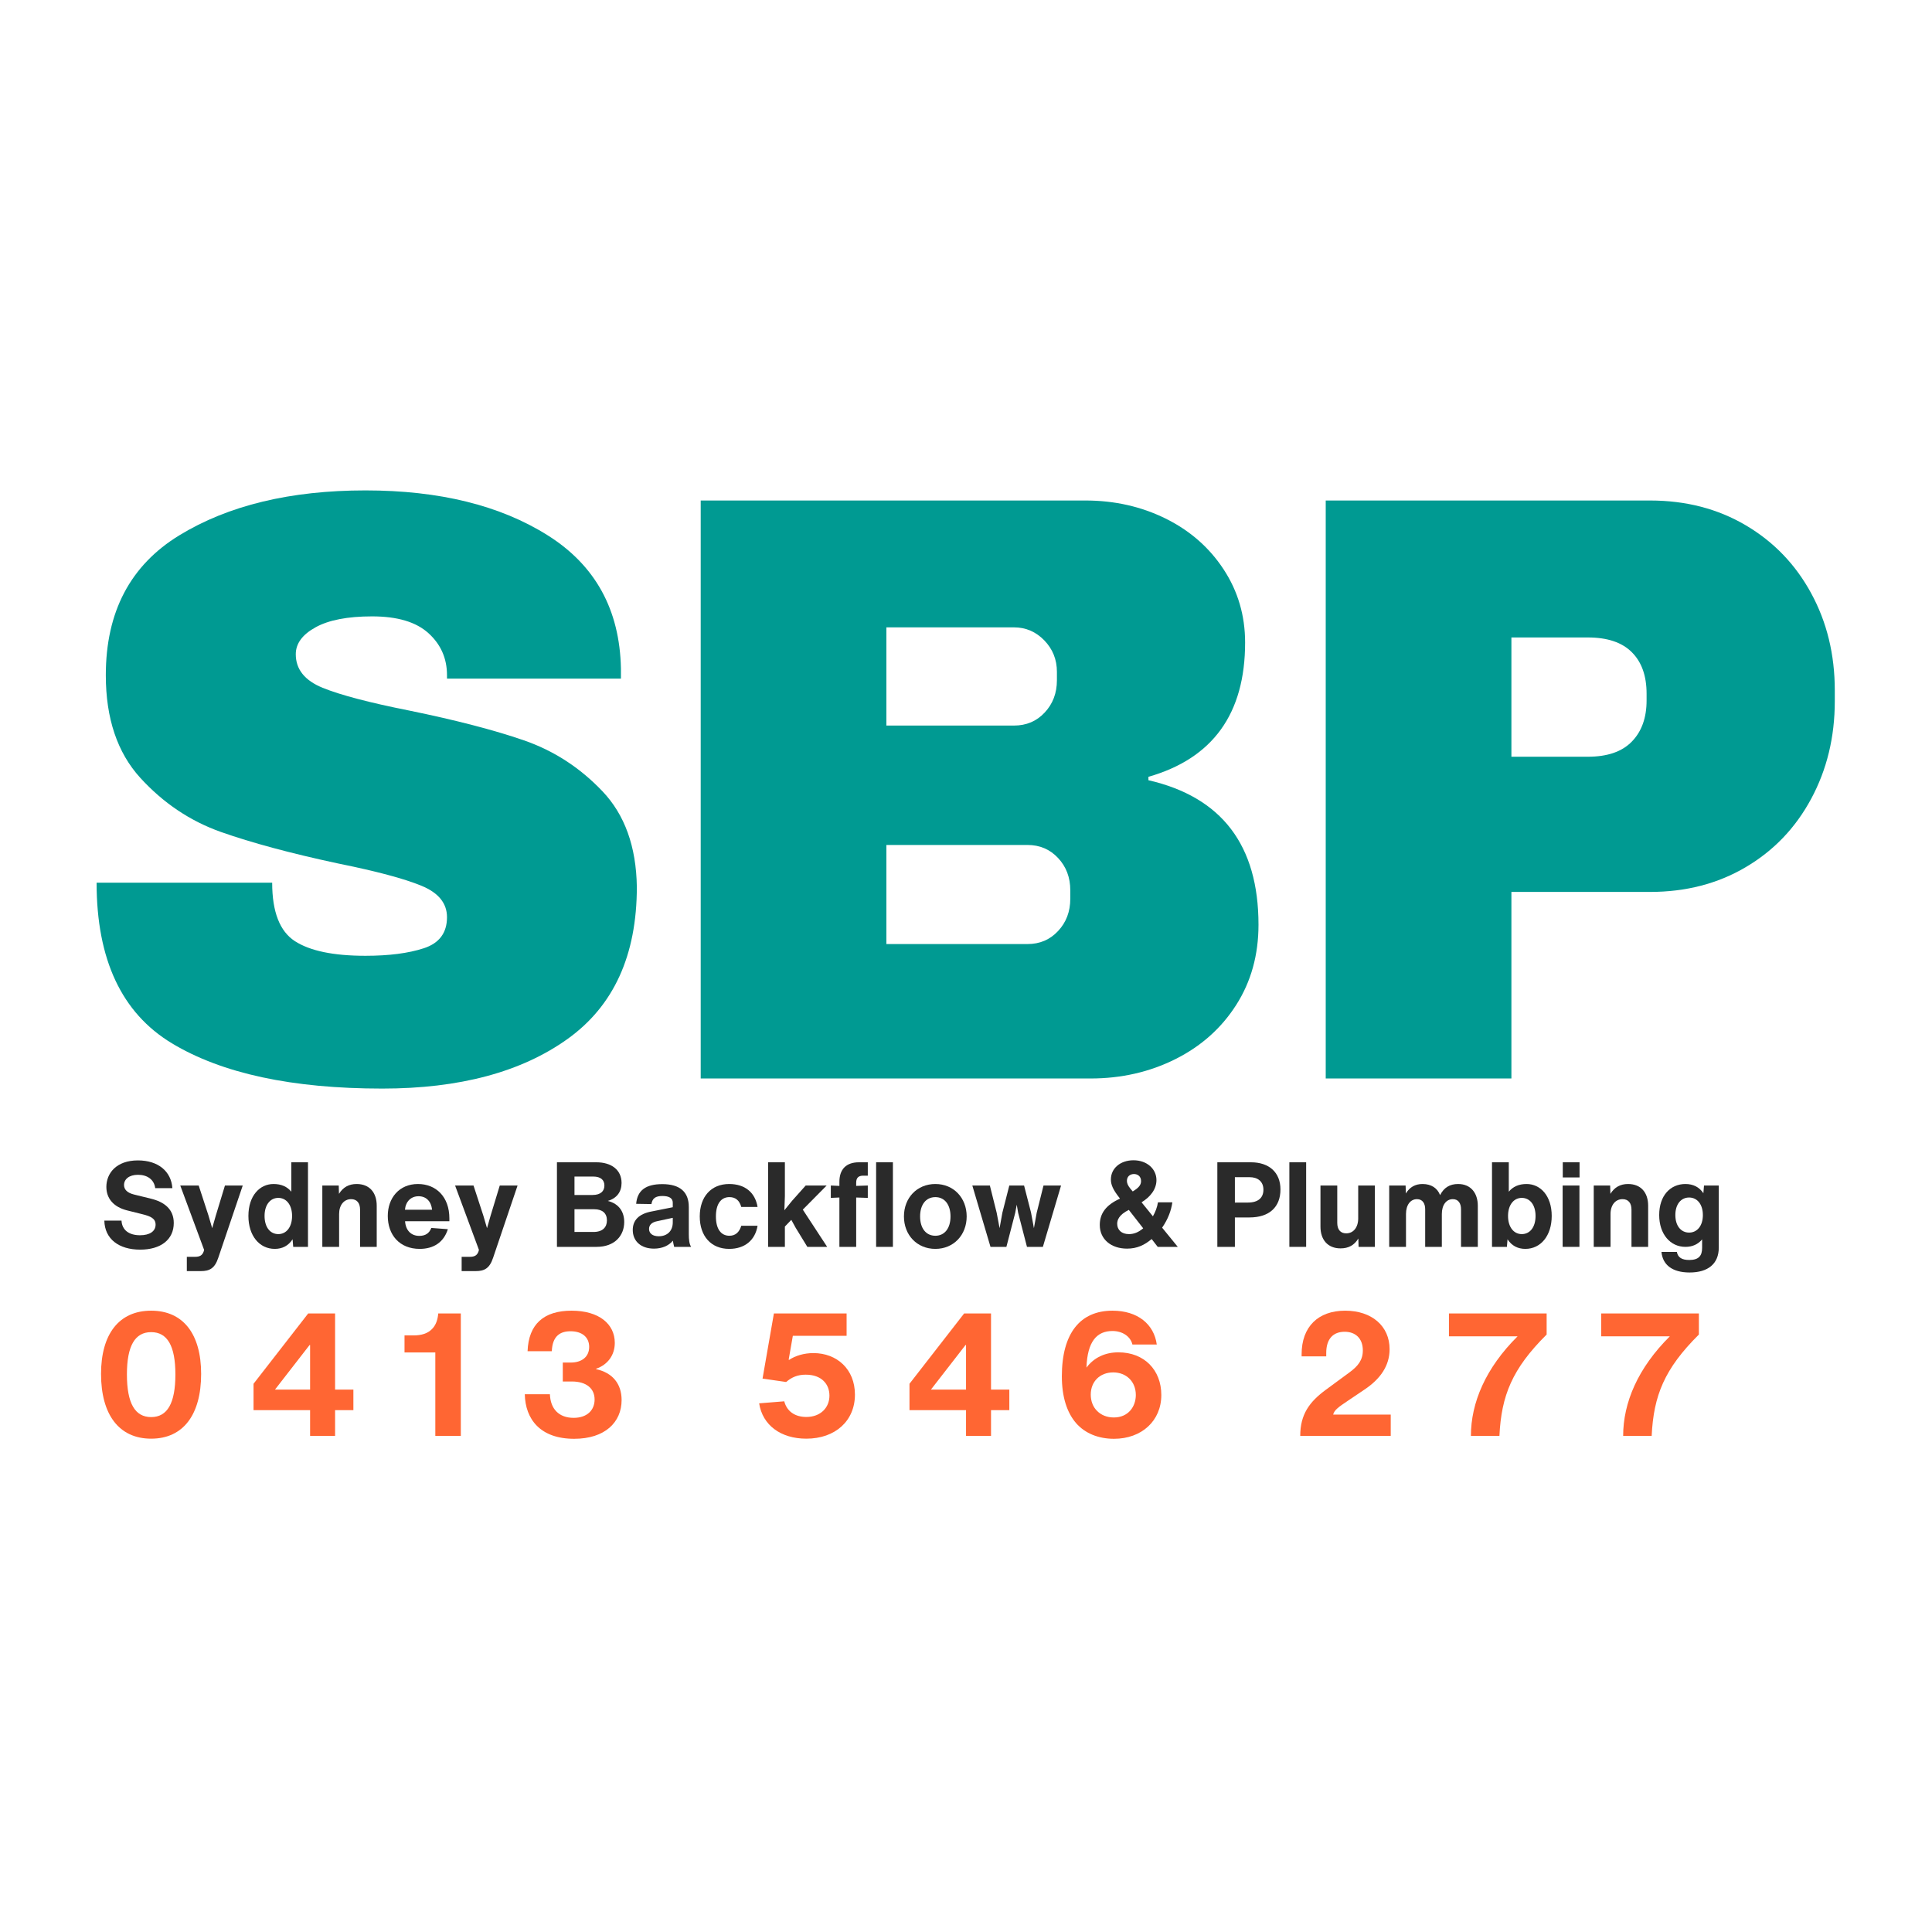 <svg xmlns="http://www.w3.org/2000/svg" version="1.1" xmlns:xlink="http://www.w3.org/1999/xlink" xmlns:svgjs="http://svgjs.dev/svgjs" width="1000" height="1000"><rect width="100%" height="100%" fill="#333333" stroke="none"/><g clip-path="url(#SvgjsClipPath1182)"><rect width="1000" height="1000" fill="#ffffff"></rect><g transform="matrix(3.136,0,0,3.136,50,253.833)"><svg xmlns="http://www.w3.org/2000/svg" version="1.1" xmlns:xlink="http://www.w3.org/1999/xlink" xmlns:svgjs="http://svgjs.dev/svgjs" width="287" height="157"><svg width="287" height="157" viewBox="0 0 287 157" fill="none" xmlns="http://www.w3.org/2000/svg">
<path d="M44.375 0C56.583 0 66.609 2.474 74.458 7.417C82.318 12.365 86.344 19.688 86.542 29.396V31.062H57.833V30.5C57.833 27.724 56.812 25.412 54.771 23.562C52.74 21.719 49.646 20.792 45.479 20.792C41.422 20.792 38.302 21.396 36.125 22.604C33.958 23.802 32.875 25.281 32.875 27.042C32.875 29.531 34.354 31.375 37.312 32.583C40.271 33.781 45.026 35.031 51.583 36.333C59.26 37.906 65.573 39.542 70.521 41.25C75.463 42.958 79.781 45.76 83.479 49.646C87.172 53.521 89.068 58.786 89.167 65.438C89.167 76.719 85.354 85.083 77.729 90.542C70.104 96 59.906 98.729 47.146 98.729C32.271 98.729 20.693 96.24 12.417 91.25C4.135 86.25 0 77.417 0 64.75H28.979C28.979 69.557 30.229 72.771 32.729 74.396C35.229 76.01 39.109 76.812 44.375 76.812C48.26 76.812 51.479 76.396 54.021 75.562C56.562 74.729 57.833 73.021 57.833 70.438C57.833 68.135 56.422 66.406 53.604 65.25C50.781 64.083 46.177 62.854 39.792 61.562C32.026 59.896 25.604 58.167 20.521 56.375C15.438 54.573 11 51.594 7.208 47.438C3.417 43.271 1.521 37.625 1.521 30.5C1.521 20.057 5.562 12.365 13.646 7.417C21.74 2.474 31.984 0 44.375 0Z" fill="#009A92"></path>
<path d="M163.208 1.667C168.01 1.667 172.422 2.662 176.437 4.646C180.463 6.636 183.656 9.432 186.021 13.042C188.38 16.641 189.562 20.662 189.562 25.104C189.562 36.844 184.239 44.229 173.604 47.271V47.833C185.713 50.615 191.771 58.563 191.771 71.688C191.771 76.677 190.541 81.094 188.083 84.938C185.635 88.771 182.291 91.75 178.041 93.875C173.791 96 169.125 97.063 164.041 97.063H99.708V1.667H163.208ZM130.354 38.813H151.416C153.458 38.813 155.146 38.099 156.479 36.667C157.823 35.24 158.5 33.458 158.5 31.333V29.938C158.5 27.912 157.802 26.182 156.416 24.75C155.026 23.323 153.359 22.604 151.416 22.604H130.354V38.813ZM130.354 74.875H153.646C155.672 74.875 157.354 74.162 158.687 72.729C160.031 71.302 160.708 69.521 160.708 67.396V66C160.708 63.875 160.031 62.099 158.687 60.667C157.354 59.24 155.672 58.521 153.646 58.521H130.354V74.875Z" fill="#009A92"></path>
<path d="M256.389 1.667C262.306 1.667 267.566 3.031 272.181 5.75C276.806 8.474 280.41 12.219 282.993 16.979C285.587 21.745 286.889 27.083 286.889 33V34.792C286.889 40.708 285.587 46.078 282.993 50.896C280.41 55.703 276.806 59.469 272.181 62.188C267.566 64.912 262.306 66.271 256.389 66.271H233.514V97.063H202.868V1.667H256.389ZM233.514 43.958H246.118C249.353 43.958 251.774 43.125 253.389 41.458C255.014 39.792 255.826 37.531 255.826 34.667V33.563C255.826 30.604 255.014 28.323 253.389 26.708C251.774 25.083 249.353 24.271 246.118 24.271H233.514V43.958Z" fill="#009A92"></path>
<path d="M7.194 125.312C10.632 125.312 12.736 123.624 12.736 120.916C12.736 118.583 11.111 117.416 8.944 116.895L6.152 116.208C5.069 115.937 4.527 115.395 4.527 114.645C4.527 113.708 5.34 112.958 6.84 112.958C8.361 112.958 9.507 113.749 9.673 115.166H12.507C12.319 112.416 10.194 110.583 6.819 110.583C3.236 110.583 1.611 112.729 1.611 114.958C1.611 116.916 2.861 118.291 5.027 118.833L7.611 119.479C8.944 119.812 9.736 120.187 9.736 121.187C9.736 122.291 8.757 122.937 7.173 122.937C5.319 122.937 4.194 122.062 4.111 120.52H1.277C1.34 123.541 3.652 125.312 7.194 125.312Z" fill="#2A2A2A"></path>
<path d="M19.663 119.729C19.496 120.333 19.288 121.041 19.079 121.77C18.871 121.041 18.663 120.312 18.475 119.708L16.85 114.729H13.809L17.746 125.354L17.663 125.645C17.434 126.249 17.038 126.499 16.225 126.499H14.892V128.854H17.204C18.642 128.854 19.496 128.416 20.079 126.666L24.121 114.729H21.184L19.663 119.729Z" fill="#2A2A2A"></path>
<path d="M32.139 115.749C31.451 114.916 30.493 114.479 29.201 114.479C26.91 114.479 25.056 116.437 25.056 119.749C25.056 123.02 26.868 125.187 29.41 125.187C30.66 125.187 31.66 124.666 32.347 123.604L32.452 124.854H34.889V110.895H32.139V115.749ZM29.993 122.749C28.66 122.749 27.722 121.624 27.722 119.749C27.722 117.916 28.66 116.77 29.993 116.77C31.326 116.77 32.264 117.937 32.264 119.749C32.264 121.583 31.326 122.749 29.993 122.749Z" fill="#2A2A2A"></path>
<path d="M42.922 114.479C41.631 114.479 40.672 115.02 40.006 116.104L39.964 114.729H37.256V124.854H40.027V119.437C40.027 117.937 40.839 116.979 42.006 116.979C42.985 116.979 43.485 117.645 43.485 118.708V124.854H46.235V118.062C46.235 115.874 45.027 114.479 42.922 114.479Z" fill="#2A2A2A"></path>
<path d="M58.225 120.145C58.225 116.604 56.038 114.479 53.038 114.479C49.934 114.479 48.059 116.791 48.059 119.749C48.059 122.854 49.975 125.187 53.329 125.187C55.6 125.187 57.288 124.124 57.975 121.937L55.246 121.729C54.913 122.624 54.246 123.041 53.267 123.041C51.913 123.041 51.017 122.145 50.913 120.624H58.225V120.145ZM53.142 116.499C54.392 116.499 55.225 117.333 55.371 118.729H50.892C51.017 117.354 51.892 116.499 53.142 116.499Z" fill="#2A2A2A"></path>
<path d="M65.022 119.729C64.856 120.333 64.647 121.041 64.439 121.77C64.231 121.041 64.022 120.312 63.835 119.708L62.21 114.729H59.168L63.105 125.354L63.022 125.645C62.793 126.249 62.397 126.499 61.585 126.499H60.251V128.854H62.564C64.001 128.854 64.856 128.416 65.439 126.666L69.481 114.729H66.543L65.022 119.729Z" fill="#2A2A2A"></path>
<path d="M84.375 117.27C85.875 116.833 86.646 115.749 86.646 114.312C86.646 112.166 85 110.895 82.48 110.895H75.98V124.854H82.521C85.542 124.854 87.084 122.979 87.084 120.749C87.084 119.187 86.334 117.77 84.375 117.27ZM81.959 113.249C83.25 113.249 83.813 113.854 83.813 114.729C83.813 115.604 83.25 116.291 81.855 116.291H78.875V113.249H81.959ZM78.875 122.395V118.645H82.146C83.48 118.645 84.23 119.312 84.23 120.479C84.23 121.604 83.542 122.395 82 122.395H78.875Z" fill="#2A2A2A"></path>
<path d="M98.118 124.854C97.826 124.354 97.743 123.687 97.743 122.729V118.27C97.743 115.77 96.264 114.499 93.368 114.499C90.639 114.499 89.243 115.541 89.056 117.749L91.576 117.791C91.722 116.854 92.243 116.458 93.389 116.458C94.472 116.458 95.097 116.812 95.097 117.562V118.312L91.556 119.02C89.514 119.416 88.493 120.458 88.493 122.062C88.493 123.916 89.847 125.145 91.993 125.145C93.326 125.145 94.431 124.666 95.118 123.833C95.16 124.187 95.243 124.499 95.326 124.854H98.118ZM92.785 123.104C91.764 123.104 91.181 122.624 91.181 121.895C91.181 121.229 91.66 120.791 92.493 120.624L95.097 120.062V120.812C95.097 122.312 94.097 123.104 92.785 123.104Z" fill="#2A2A2A"></path>
<path d="M104.405 125.187C106.967 125.187 108.697 123.77 109.092 121.374H106.405C106.072 122.458 105.426 123.02 104.447 123.02C103.051 123.02 102.217 121.895 102.217 119.833C102.217 117.77 103.051 116.645 104.447 116.645C105.447 116.645 106.092 117.166 106.405 118.27H109.092C108.697 115.874 107.009 114.479 104.405 114.479C101.426 114.479 99.551 116.583 99.551 119.833C99.551 123.083 101.426 125.187 104.405 125.187Z" fill="#2A2A2A"></path>
<path d="M120.497 114.729H117.038L114.788 117.249L113.518 118.812L113.601 116.479V110.895H110.83V124.854H113.601V121.499L114.663 120.395L115.372 121.687L117.309 124.854H120.58L116.559 118.708L120.497 114.729Z" fill="#2A2A2A"></path>
<path d="M127.287 113.104V110.895H125.828C123.724 110.895 122.599 112.041 122.599 114.124V114.791L121.183 114.729V116.77L122.599 116.708V124.854H125.37V116.708L127.287 116.77V114.729L125.37 114.791V114.27C125.37 113.479 125.724 113.104 126.516 113.104H127.287Z" fill="#2A2A2A"></path>
<path d="M131.431 124.854V110.895H128.66V124.854H131.431Z" fill="#2A2A2A"></path>
<path d="M138.439 125.187C141.46 125.187 143.606 122.895 143.606 119.833C143.606 116.77 141.46 114.479 138.439 114.479C135.398 114.479 133.252 116.77 133.252 119.833C133.252 122.895 135.398 125.187 138.439 125.187ZM138.439 123.02C136.877 123.02 135.919 121.77 135.919 119.833C135.919 117.895 136.877 116.645 138.439 116.645C139.981 116.645 140.939 117.895 140.939 119.833C140.939 121.77 139.981 123.02 138.439 123.02Z" fill="#2A2A2A"></path>
<path d="M155.163 119.229L154.705 121.77L154.226 119.187L153.08 114.729H150.642L149.496 119.229L149.038 121.77L148.559 119.229L147.434 114.729H144.538L147.538 124.854H150.163L151.621 119.229L151.871 117.895L152.101 119.229L153.559 124.854H156.184L159.184 114.729H156.288L155.163 119.229Z" fill="#2A2A2A"></path>
<path d="M175.867 121.687C176.909 120.166 177.367 118.791 177.554 117.499H175.179C175.054 118.333 174.742 119.104 174.346 119.812L172.471 117.499C173.909 116.624 174.929 115.354 174.929 113.833C174.929 111.999 173.367 110.562 171.138 110.562C168.992 110.562 167.409 111.874 167.409 113.729C167.409 114.562 167.721 115.374 168.825 116.77L168.909 116.895C166.554 117.958 165.575 119.374 165.575 121.249C165.575 123.583 167.429 125.145 170.075 125.145C171.721 125.145 172.95 124.562 174.138 123.562L175.138 124.854H178.45L175.867 121.687ZM171.221 112.833C171.825 112.833 172.388 113.208 172.388 113.999C172.388 114.666 171.971 115.124 171.013 115.708L170.596 115.208C170.2 114.708 170.054 114.333 170.054 113.958C170.054 113.249 170.554 112.833 171.221 112.833ZM170.388 122.749C169.159 122.749 168.45 122.041 168.45 121.041C168.45 120.458 168.7 119.583 170.367 118.749L172.742 121.791C171.929 122.479 171.179 122.749 170.388 122.749Z" fill="#2A2A2A"></path>
<path d="M190.521 110.895H184.979V124.854H187.875V119.999H190.271C193.625 119.999 195.396 118.229 195.396 115.374C195.396 112.583 193.542 110.895 190.521 110.895ZM187.875 117.541V113.354H190.313C191.646 113.354 192.584 114.062 192.584 115.416C192.584 116.749 191.729 117.541 190.021 117.541H187.875Z" fill="#2A2A2A"></path>
<path d="M199.637 124.854V110.895H196.866V124.854H199.637Z" fill="#2A2A2A"></path>
<path d="M208.229 120.145C208.229 121.666 207.417 122.624 206.25 122.624C205.271 122.624 204.771 121.958 204.771 120.895V114.729H202V121.52C202 123.708 203.229 125.104 205.313 125.104C206.625 125.104 207.583 124.583 208.25 123.479L208.292 124.854H210.979V114.729H208.229V120.145Z" fill="#2A2A2A"></path>
<path d="M224.72 114.479C223.345 114.479 222.386 115.062 221.741 116.312C221.303 115.166 220.303 114.479 218.845 114.479C217.636 114.479 216.72 114.999 216.095 116.041L216.053 114.729H213.345V124.854H216.116V119.437C216.116 117.937 216.845 116.979 217.928 116.979C218.886 116.979 219.282 117.729 219.282 118.645V124.854H222.032V119.437C222.032 117.937 222.761 116.979 223.845 116.979C224.803 116.979 225.199 117.729 225.199 118.645V124.854H227.97V118.083C227.97 115.979 226.824 114.479 224.72 114.479Z" fill="#2A2A2A"></path>
<path d="M236.021 114.479C234.729 114.479 233.771 114.916 233.083 115.749V110.895H230.312V124.854H232.771L232.875 123.604C233.563 124.666 234.563 125.187 235.813 125.187C238.354 125.187 240.167 123.02 240.167 119.749C240.167 116.437 238.313 114.479 236.021 114.479ZM235.229 122.749C233.896 122.749 232.958 121.583 232.958 119.749C232.958 117.937 233.896 116.77 235.229 116.77C236.563 116.77 237.5 117.916 237.5 119.749C237.5 121.624 236.563 122.749 235.229 122.749Z" fill="#2A2A2A"></path>
<path d="M244.762 113.395V110.895H241.992V113.395H244.762ZM244.742 124.854V114.729H241.971V124.854H244.742Z" fill="#2A2A2A"></path>
<path d="M252.771 114.479C251.479 114.479 250.521 115.02 249.854 116.104L249.813 114.729H247.104V124.854H249.875V119.437C249.875 117.937 250.688 116.979 251.854 116.979C252.834 116.979 253.334 117.645 253.334 118.708V124.854H256.084V118.062C256.084 115.874 254.875 114.479 252.771 114.479Z" fill="#2A2A2A"></path>
<path d="M265.199 115.999C264.532 114.999 263.532 114.479 262.241 114.479C259.761 114.479 257.907 116.374 257.907 119.604C257.907 122.729 259.72 124.854 262.241 124.854C263.386 124.854 264.303 124.437 264.991 123.624V125.02C264.991 126.291 264.47 127.02 262.866 127.02C261.678 127.02 260.991 126.624 260.824 125.687H258.282C258.47 127.791 260.032 129.083 262.928 129.083C265.97 129.083 267.741 127.645 267.741 124.979V114.729H265.303L265.199 115.999ZM262.845 122.499C261.511 122.499 260.574 121.395 260.574 119.604C260.574 117.812 261.511 116.708 262.845 116.708C264.178 116.708 265.116 117.833 265.116 119.604C265.116 121.374 264.178 122.499 262.845 122.499Z" fill="#2A2A2A"></path>
<path d="M9.004 156.512C14.317 156.512 17.254 152.533 17.254 145.824C17.254 139.262 14.317 135.387 9.004 135.387C3.692 135.387 0.733 139.262 0.733 145.824C0.733 152.533 3.692 156.512 9.004 156.512ZM9.004 152.949C6.338 152.949 5.004 150.679 5.004 145.908C5.004 141.179 6.338 138.929 9.004 138.929C11.671 138.929 13.004 141.179 13.004 145.908C13.004 150.679 11.671 152.949 9.004 152.949Z" fill="#FF6633"></path>
<path d="M39.362 135.845H34.924L25.903 147.449V151.804H35.237V156.054H39.362V151.804H42.383V148.408H39.362V135.845ZM29.445 148.408L35.153 141.054H35.237V148.408H29.445Z" fill="#FF6633"></path>
<path d="M60.114 156.054V135.845H56.385L56.364 136.095C56.239 137.095 55.906 137.908 55.301 138.47C54.635 139.137 53.635 139.47 52.301 139.47H50.822V142.283H55.906V156.054H60.114Z" fill="#FF6633"></path>
<path d="M78.82 156.533C83.924 156.533 86.653 153.783 86.653 150.137C86.653 147.47 85.174 145.637 82.445 145.033V144.97C84.382 144.304 85.528 142.699 85.528 140.699C85.528 137.574 82.903 135.387 78.403 135.387C73.82 135.387 71.299 137.595 71.132 142.074H75.132C75.236 139.554 76.528 138.783 78.216 138.783C80.153 138.783 81.299 139.783 81.299 141.366C81.299 143.012 80.07 143.949 78.257 143.949H76.945V147.074H78.424C80.841 147.074 82.195 148.22 82.195 150.054C82.195 151.762 81.007 153.074 78.736 153.074C76.299 153.074 74.903 151.595 74.82 149.179H70.674C70.757 153.324 73.257 156.533 78.82 156.533Z" fill="#FF6633"></path>
<path d="M117.143 156.512C121.914 156.512 125.164 153.574 125.164 149.241C125.164 145.033 122.185 142.387 118.31 142.387C116.747 142.387 115.331 142.824 114.289 143.512L114.227 143.47L114.914 139.533H123.789V135.845H111.789L109.914 146.595L113.81 147.158C114.727 146.366 115.706 145.949 117.039 145.949C119.685 145.949 120.956 147.533 120.956 149.408C120.956 151.387 119.497 152.929 117.143 152.929C115.268 152.929 113.935 152.012 113.497 150.345L109.352 150.679C109.914 154.283 112.914 156.512 117.143 156.512Z" fill="#FF6633"></path>
<path d="M147.625 135.845H143.188L134.167 147.449V151.804H143.5V156.054H147.625V151.804H150.646V148.408H147.625V135.845ZM137.709 148.408L143.417 141.054H143.5V148.408H137.709Z" fill="#FF6633"></path>
<path d="M168.649 142.262C166.42 142.262 164.586 143.158 163.378 144.783C163.524 140.47 165.086 138.741 167.67 138.741C169.315 138.741 170.649 139.637 170.961 140.97H174.982C174.524 137.616 171.836 135.387 167.67 135.387C162.357 135.387 159.315 139.095 159.315 146.22C159.315 149.554 160.128 152.158 161.649 153.929C163.128 155.637 165.357 156.533 167.92 156.533C172.482 156.533 175.732 153.574 175.732 149.304C175.732 145.179 172.92 142.262 168.649 142.262ZM167.899 153.012C166.753 153.012 165.795 152.616 165.107 151.908C164.461 151.262 164.086 150.324 164.086 149.241C164.086 147.074 165.607 145.574 167.795 145.574C169.94 145.574 171.524 147.074 171.524 149.304C171.524 151.199 170.295 153.012 167.899 153.012Z" fill="#FF6633"></path>
<path d="M204.098 152.533C204.285 151.804 204.889 151.345 206.514 150.262L209.264 148.408C211.889 146.658 213.41 144.47 213.41 141.741C213.41 137.929 210.473 135.387 206.077 135.387C201.598 135.387 198.889 138.054 198.889 142.574V142.929H202.952V142.366C202.952 139.991 204.139 138.866 205.993 138.866C207.743 138.866 208.993 139.929 208.993 141.949C208.993 143.533 208.202 144.533 206.785 145.574L202.931 148.408C200.139 150.449 198.66 152.533 198.66 156.054H213.598V152.533H204.098Z" fill="#FF6633"></path>
<path d="M231.538 156.054C231.851 149.408 233.643 144.97 239.33 139.324V135.845H223.205V139.616H234.538C229.268 144.845 226.83 150.574 226.83 156.054H231.538Z" fill="#FF6633"></path>
<path d="M256.666 156.054C256.979 149.408 258.771 144.97 264.458 139.324V135.845H248.333V139.616H259.666C254.396 144.845 251.958 150.574 251.958 156.054H256.666Z" fill="#FF6633"></path>
</svg></svg></g></g><defs><clipPath id="SvgjsClipPath1182"><rect width="1000" height="1000" x="0" y="0" rx="0" ry="0"></rect></clipPath></defs></svg>